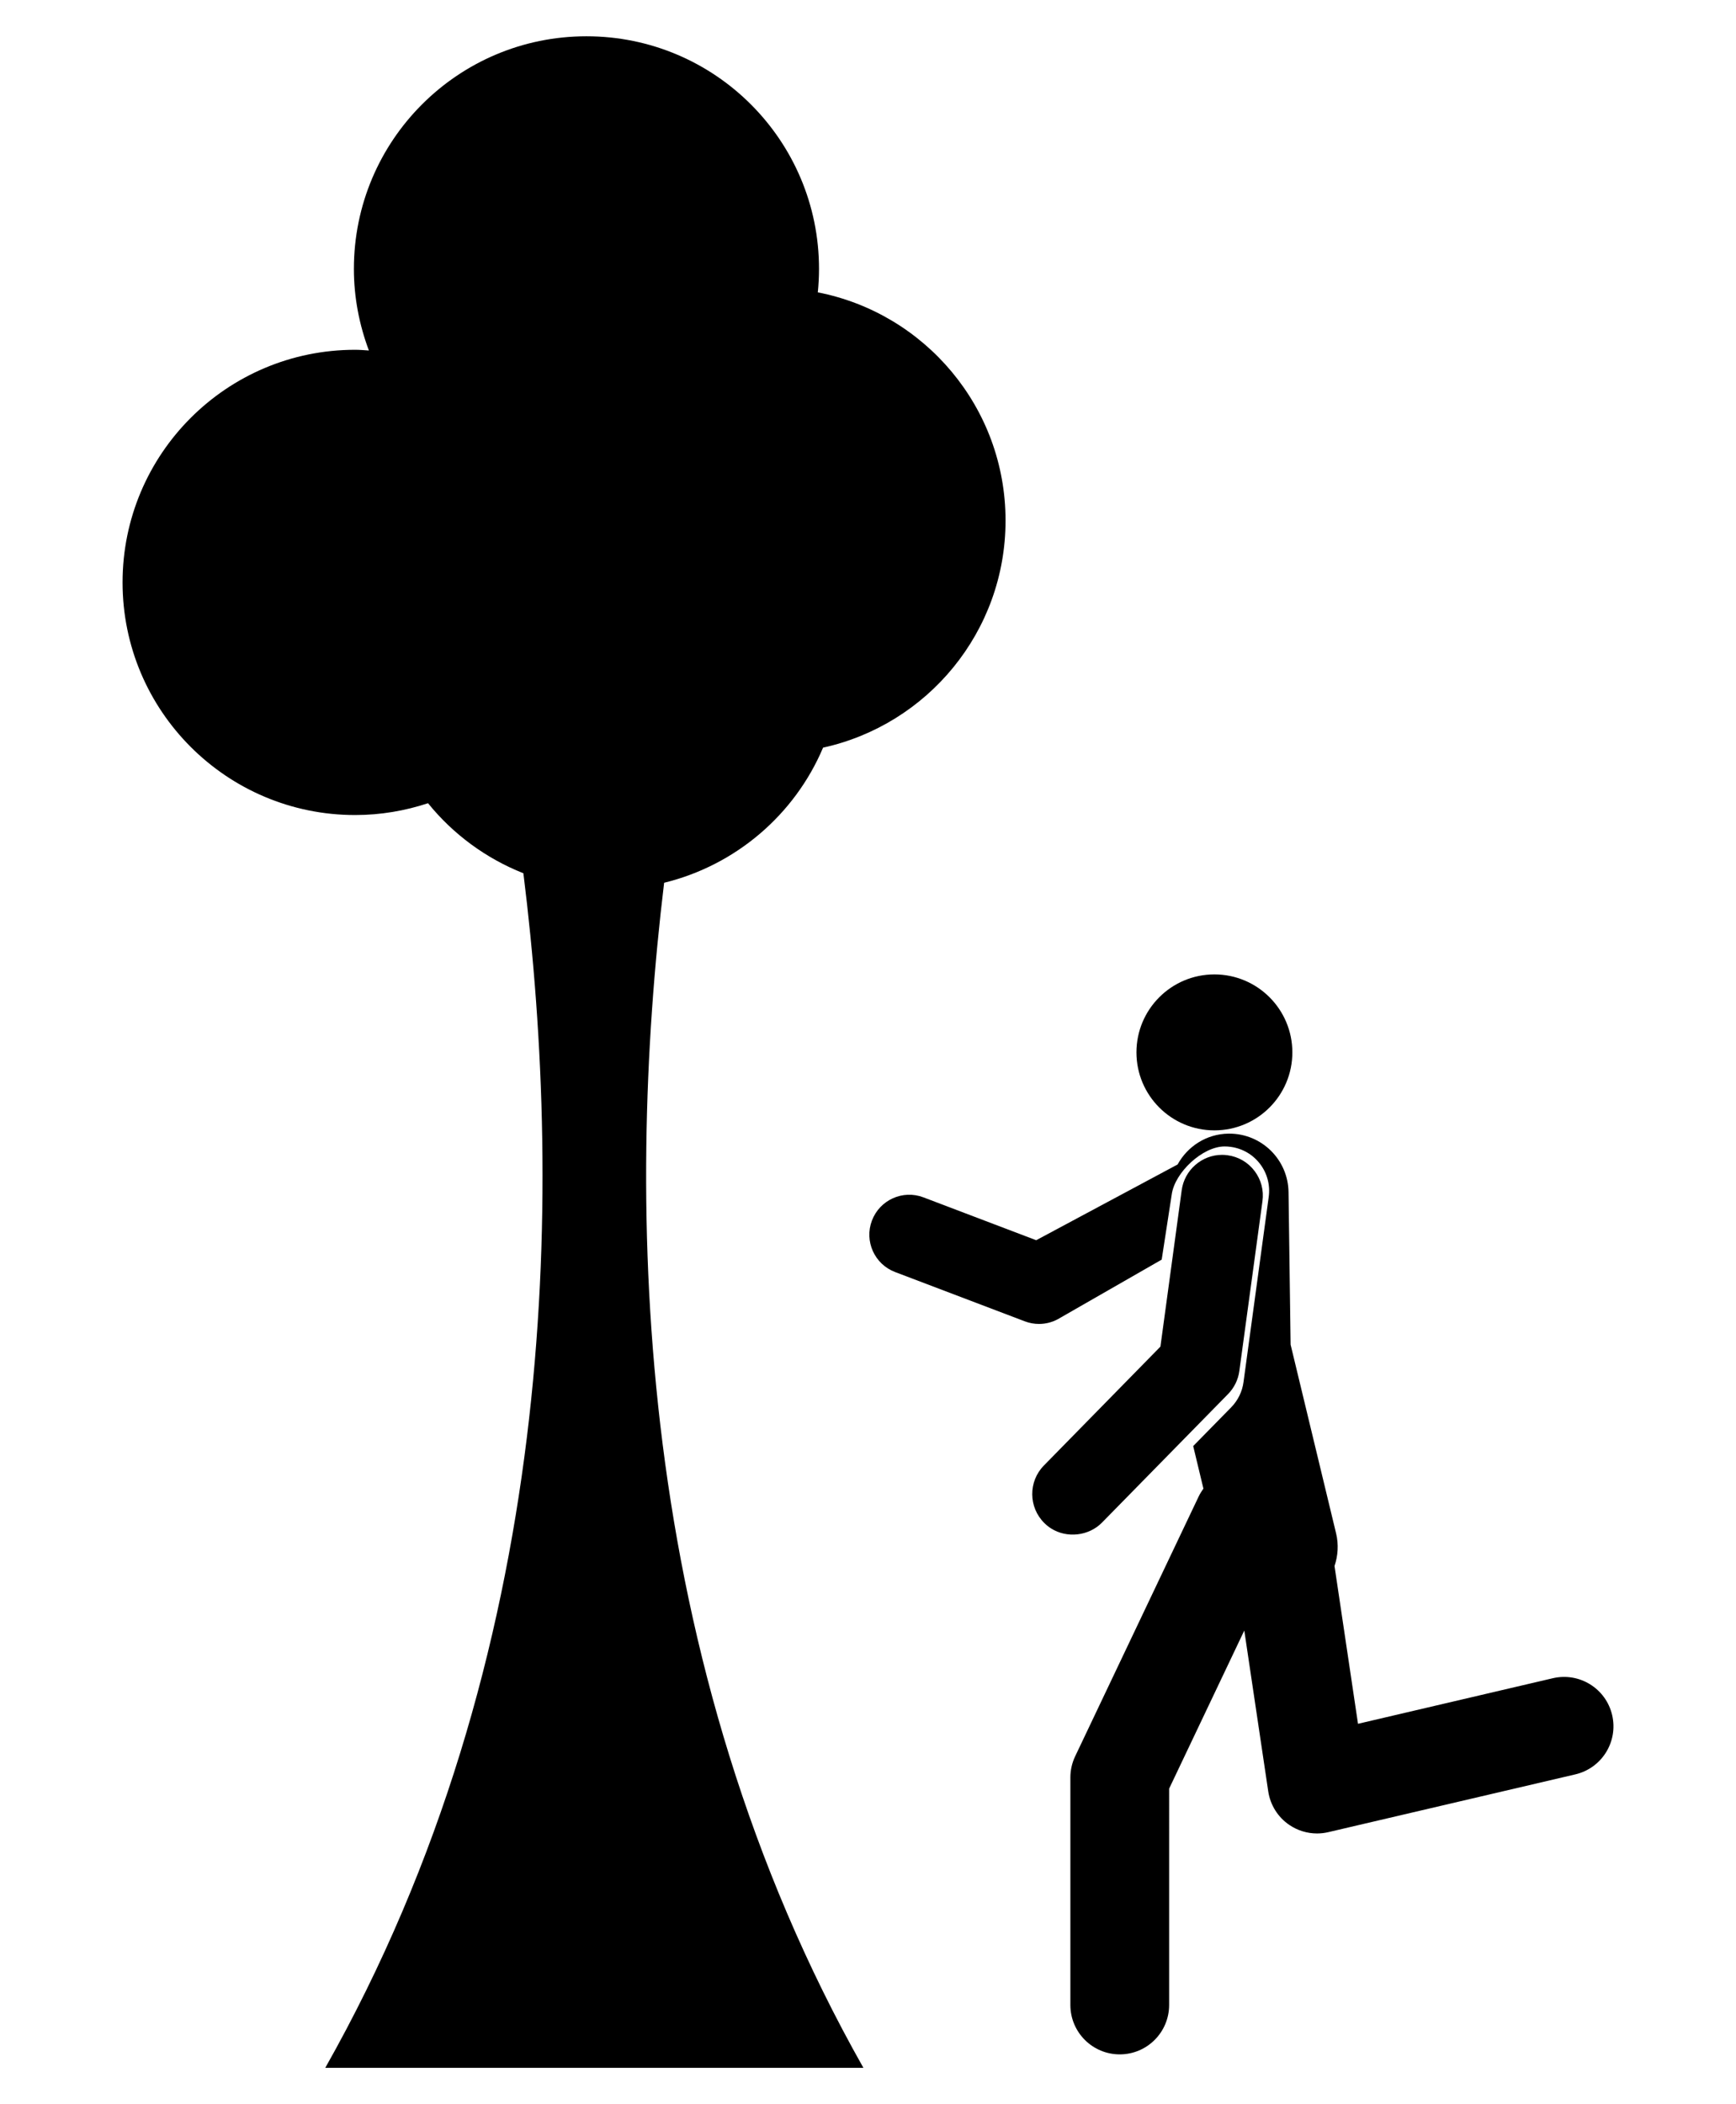 <svg xmlns="http://www.w3.org/2000/svg" xmlns:xlink="http://www.w3.org/1999/xlink" version="1.1" x="0px" y="0px" viewBox="-7.023 -7.715 82.53 100" enable-background="new -7.023 -7.715 82.53 100" xml:space="preserve"><g><path d="M32.106,27.817c4.96-1.09,8.675-5.504,8.675-10.792c0-5.376-3.84-9.852-8.925-10.846c0.037-0.367,0.057-0.738,0.057-1.115   c0-6.105-4.95-11.055-11.056-11.055S9.801-1.041,9.801,5.065c0,1.366,0.26,2.669,0.713,3.877c-0.218-0.013-0.434-0.033-0.654-0.033   c-6.106,0-11.056,4.95-11.056,11.056c0,6.105,4.95,11.055,11.056,11.055c1.212,0,2.375-0.202,3.466-0.562   c1.188,1.469,2.748,2.622,4.533,3.329C19.783,49.23,19.507,70.994,8.44,90.56h25.584C23.065,71.186,22.687,49.653,24.55,34.239   C27.964,33.404,30.76,30.997,32.106,27.817z"></path><circle cx="50.71" cy="42.3" r="3.706"></circle><path d="M69.619,73.794c-0.295-1.261-1.551-2.044-2.819-1.751l-9.263,2.166l-1.117-7.498c0.164-0.484,0.203-1.019,0.075-1.553   l-2.162-8.969l-0.099-7.249c-0.021-1.542-1.277-2.779-2.815-2.779c-0.013,0-0.026,0-0.038,0c-1.051,0.014-1.949,0.608-2.421,1.467   l-6.722,3.599l-5.36-2.037c-0.98-0.373-2.076,0.12-2.448,1.1c-0.373,0.98,0.12,2.077,1.1,2.449l6.167,2.343   c0.218,0.083,0.447,0.124,0.674,0.124c0.308,0,0.616-0.075,0.894-0.225l4.939-2.832l0.477-3.095   c0.141-1.042,1.465-2.284,2.515-2.284c0.096,0,0.192,0.006,0.288,0.02c0.561,0.076,1.057,0.365,1.398,0.814   c0.341,0.449,0.486,1.004,0.41,1.562l-1.199,8.81c-0.059,0.444-0.266,0.868-0.584,1.192l-1.807,1.842l0.486,2.022   c-0.084,0.116-0.16,0.238-0.225,0.373l-5.872,12.348c-0.15,0.314-0.228,0.658-0.228,1.008v10.811c0,1.297,1.051,2.348,2.347,2.348   c1.297,0,2.348-1.051,2.348-2.348V77.291l3.573-7.514l1.138,7.642c0.097,0.649,0.46,1.228,1.002,1.596   c0.393,0.267,0.853,0.406,1.319,0.406c0.179,0,0.357-0.021,0.534-0.062l11.744-2.746C69.131,76.318,69.914,75.057,69.619,73.794z"></path><path d="M51.338,47.189c-0.088-0.013-0.178-0.019-0.264-0.019c-0.963,0-1.787,0.721-1.918,1.676l-1.012,7.438l-5.54,5.65   c-0.748,0.762-0.737,1.988,0.025,2.738c0.099,0.097,0.205,0.182,0.316,0.252c0.751,0.479,1.798,0.361,2.422-0.278l5.991-6.107   c0.293-0.297,0.483-0.687,0.537-1.093l1.1-8.078c0.07-0.512-0.064-1.021-0.377-1.433C52.306,47.523,51.851,47.258,51.338,47.189z"></path></g></svg>